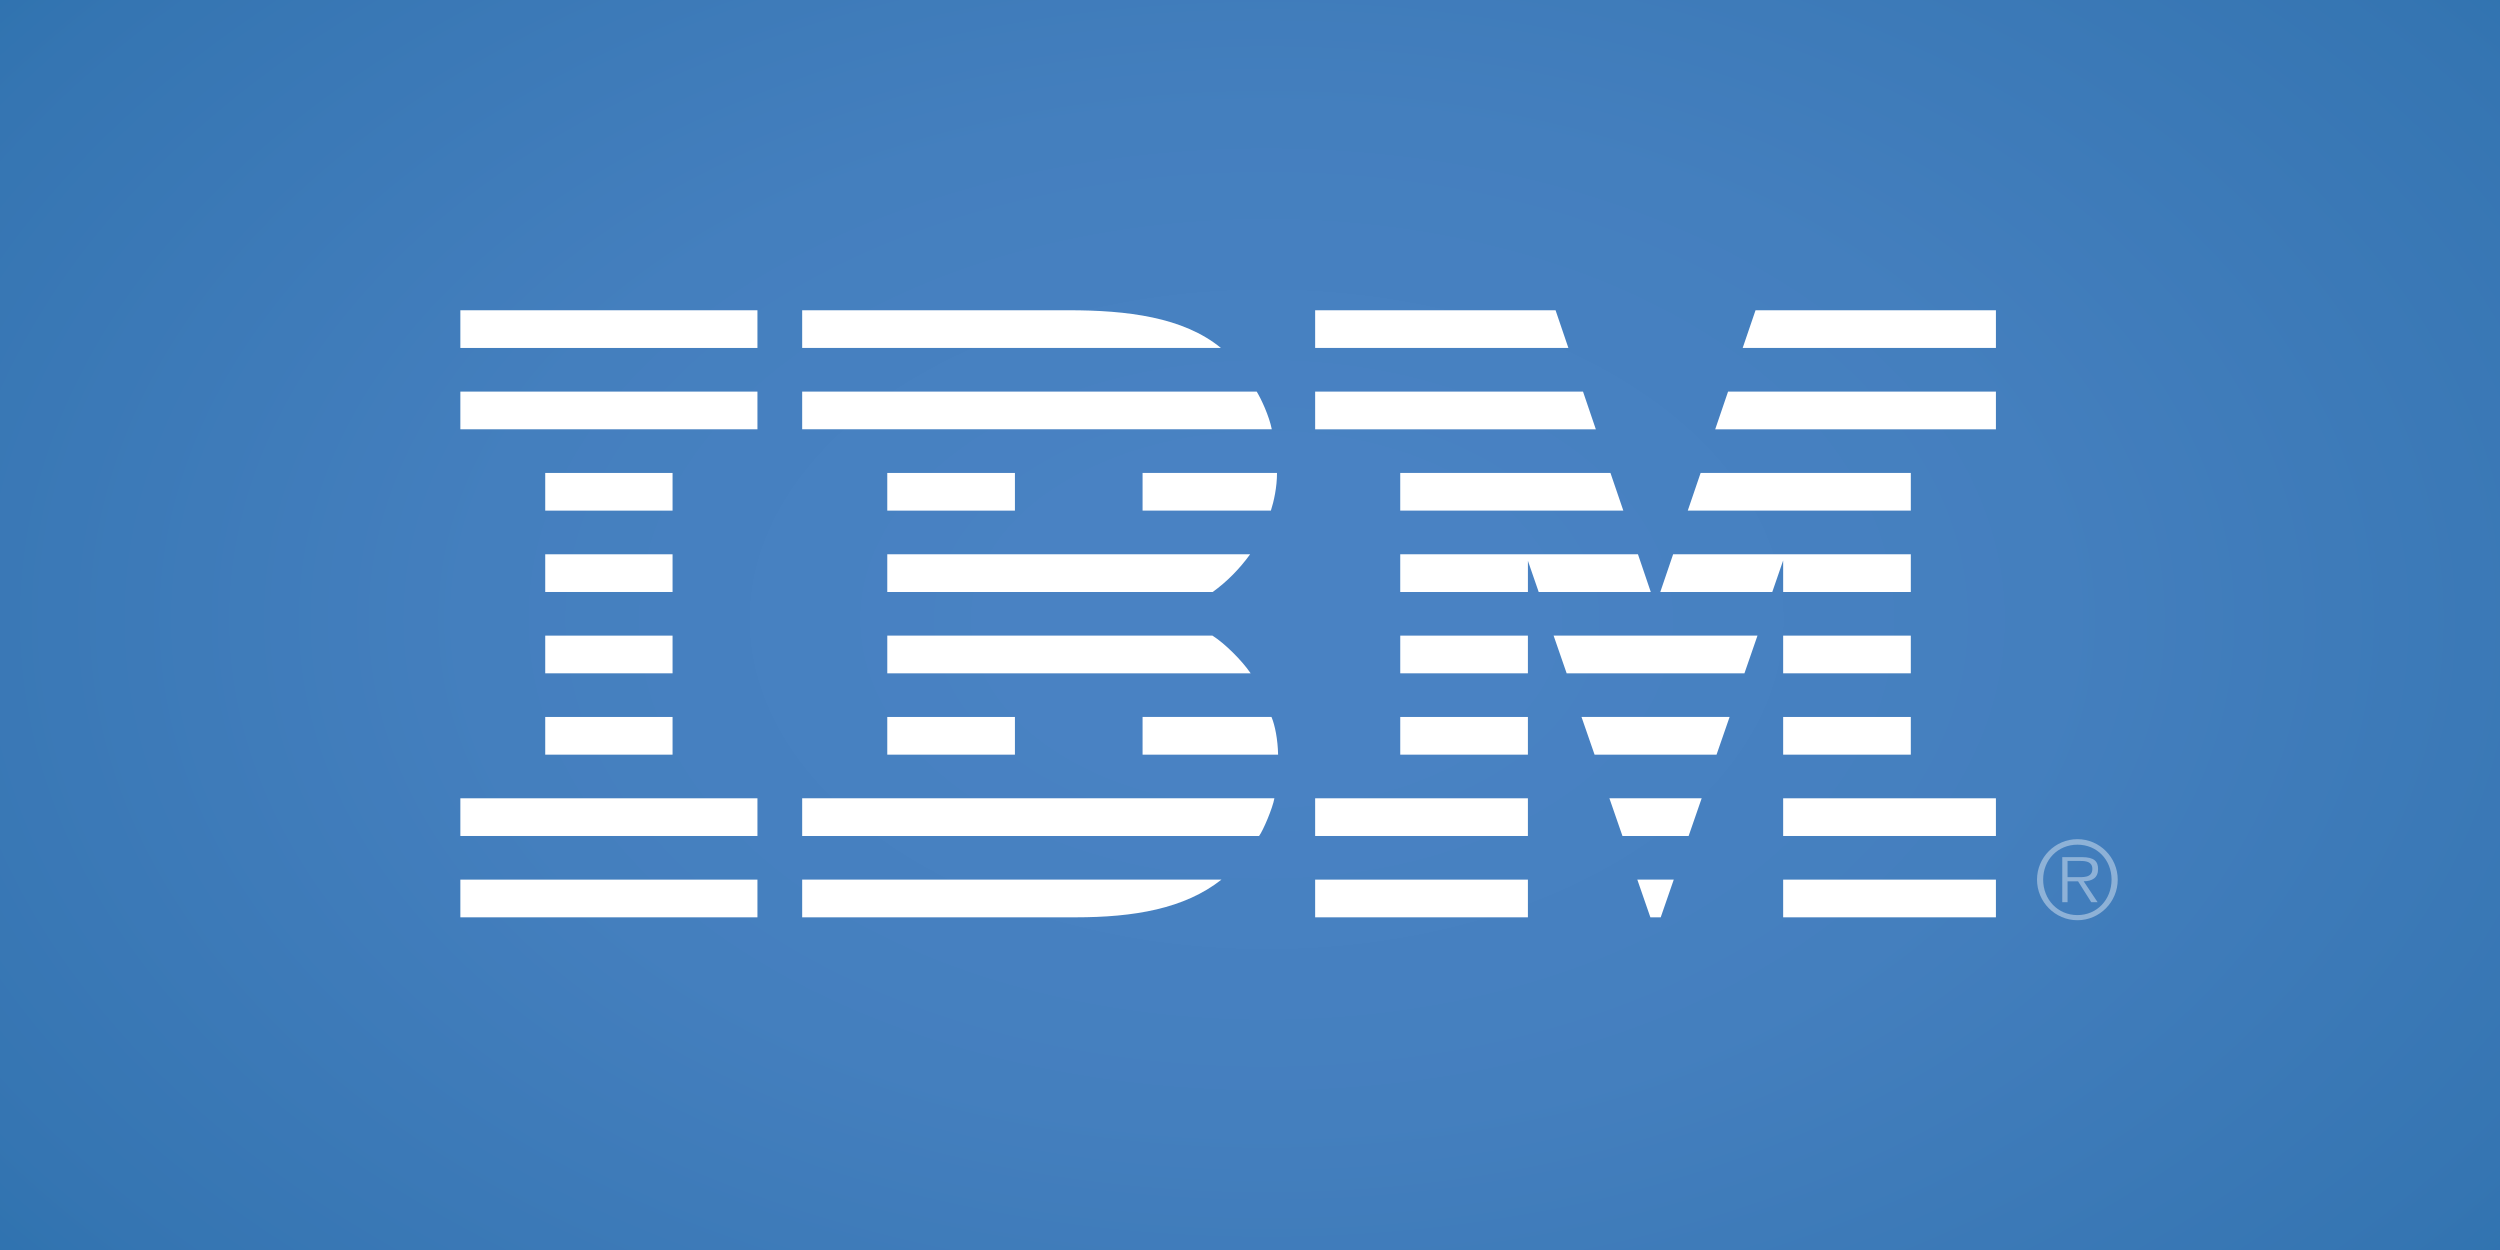 <?xml version="1.0" encoding="utf-8"?>
<!-- Generator: Adobe Illustrator 16.0.4, SVG Export Plug-In . SVG Version: 6.00 Build 0)  -->
<!DOCTYPE svg PUBLIC "-//W3C//DTD SVG 1.1//EN" "http://www.w3.org/Graphics/SVG/1.1/DTD/svg11.dtd">
<svg version="1.1" id="Layer_1" xmlns="http://www.w3.org/2000/svg" xmlns:xlink="http://www.w3.org/1999/xlink" x="0px" y="0px"
	 width="300px" height="150px" viewBox="0 0 300 150" enable-background="new 0 0 300 150" xml:space="preserve">
<rect x="0" y="0" width="300" height="150" fill="#333333" stroke="none"/>
<radialGradient id="SVGID_1_" cx="152" cy="-161.666" r="288.511" gradientTransform="matrix(1 0 0 0.638 0 177.458)" gradientUnits="userSpaceOnUse">
	<stop  offset="0.1" style="stop-color:#4982C3"/>
	<stop  offset="0.33" style="stop-color:#447FBE"/>
	<stop  offset="0.62" style="stop-color:#3575B2"/>
	<stop  offset="0.941" style="stop-color:#1167A1"/>
	<stop  offset="1" style="stop-color:#00649E"/>
</radialGradient>
<rect fill="url(#SVGID_1_)" width="300" height="150"/>
<g>
	<path opacity="0.4" fill="#FFFFFF" d="M249.172,105.254c0.739,0,1.909,0.125,1.909-0.985c0-0.852-0.752-0.954-1.392-0.954h-1.583
		v1.939H249.172z M251.711,108.26h-0.763l-1.581-2.503h-1.261v2.503h-0.635v-5.404h2.361c1.475,0,1.938,0.517,1.938,1.427
		c0,1.069-0.711,1.456-1.727,1.475L251.711,108.26z M253.387,105.552c0-2.366-1.737-4.19-4.09-4.19c-2.368,0-4.119,1.824-4.119,4.19
		c0,2.389,1.751,4.259,4.119,4.259C251.649,109.811,253.387,107.94,253.387,105.552 M244.441,105.552
		c0-2.657,2.182-4.853,4.855-4.853c2.66,0,4.832,2.195,4.832,4.853c0,2.686-2.172,4.875-4.832,4.875
		C246.623,110.427,244.441,108.237,244.441,105.552"/>
	<rect x="55.243" y="37.232" fill="#FFFFFF" width="35.65" height="4.523"/>
	<rect x="55.243" y="46.992" fill="#FFFFFF" width="35.65" height="4.523"/>
	<rect x="55.243" y="95.795" fill="#FFFFFF" width="35.65" height="4.523"/>
	<rect x="65.427" y="86.036" fill="#FFFFFF" width="15.28" height="4.523"/>
	<rect x="65.427" y="76.275" fill="#FFFFFF" width="15.28" height="4.523"/>
	<rect x="65.427" y="66.514" fill="#FFFFFF" width="15.28" height="4.524"/>
	<rect x="65.427" y="56.754" fill="#FFFFFF" width="15.28" height="4.521"/>
	<rect x="55.243" y="105.555" fill="#FFFFFF" width="35.65" height="4.524"/>
	<rect x="168.03" y="86.036" fill="#FFFFFF" width="15.318" height="4.523"/>
	<polygon fill="#FFFFFF" points="191.349,90.56 205.984,90.56 207.552,86.036 189.781,86.036 	"/>
	<rect x="168.03" y="76.275" fill="#FFFFFF" width="15.318" height="4.523"/>
	<polygon fill="#FFFFFF" points="187.999,80.799 209.332,80.799 210.898,76.275 186.433,76.275 	"/>
	<polygon fill="#FFFFFF" points="196.555,66.512 168.028,66.512 168.028,71.038 183.349,71.038 183.349,67.297 184.643,71.038 
		198.093,71.038 	"/>
	<polygon fill="#FFFFFF" points="200.776,66.512 199.235,71.038 212.673,71.038 213.979,67.256 213.979,71.038 229.298,71.038 
		229.298,66.512 	"/>
	<polygon fill="#FFFFFF" points="193.256,56.754 168.028,56.754 168.028,61.275 194.799,61.275 	"/>
	<rect x="213.979" y="86.036" fill="#FFFFFF" width="15.318" height="4.523"/>
	<rect x="213.979" y="76.275" fill="#FFFFFF" width="15.318" height="4.523"/>
	<polygon fill="#FFFFFF" points="204.075,56.754 202.532,61.275 229.298,61.275 229.298,56.754 	"/>
	<rect x="213.979" y="105.555" fill="#FFFFFF" width="25.53" height="4.524"/>
	<rect x="157.818" y="105.555" fill="#FFFFFF" width="25.53" height="4.524"/>
	<polygon fill="#FFFFFF" points="198.045,110.079 199.286,110.079 200.851,105.555 196.478,105.555 	"/>
	<rect x="213.979" y="95.795" fill="#FFFFFF" width="25.53" height="4.523"/>
	<rect x="157.818" y="95.795" fill="#FFFFFF" width="25.53" height="4.523"/>
	<polygon fill="#FFFFFF" points="194.695,100.318 202.635,100.318 204.2,95.795 193.128,95.795 	"/>
	<polygon fill="#FFFFFF" points="210.665,37.229 209.121,41.756 239.51,41.756 239.51,37.229 	"/>
	<polygon fill="#FFFFFF" points="186.666,37.229 157.818,37.229 157.818,41.756 188.207,41.756 	"/>
	<polygon fill="#FFFFFF" points="207.368,46.992 205.825,51.516 239.51,51.516 239.51,46.992 	"/>
	<polygon fill="#FFFFFF" points="189.962,46.992 157.818,46.992 157.818,51.516 191.5,51.516 	"/>
	<rect x="106.473" y="56.754" fill="#FFFFFF" width="15.318" height="4.521"/>
	<rect x="106.473" y="86.036" fill="#FFFFFF" width="15.318" height="4.523"/>
	<path fill="#FFFFFF" d="M96.261,41.756h50.254c-4.537-3.717-11.279-4.526-18.309-4.526h-1.379H96.261V41.756z"/>
	<path fill="#FFFFFF" d="M96.261,46.992h54.542c0.545,0.881,1.497,2.936,1.812,4.523H96.261V46.992z"/>
	<path fill="#FFFFFF" d="M106.473,76.275h39.021c1.438,0.904,3.515,2.947,4.586,4.523h-43.606V76.275z"/>
	<path fill="#FFFFFF" d="M137.109,56.754h16.131c0.007,1.678-0.381,3.445-0.735,4.521h-15.396V56.754z"/>
	<path fill="#FFFFFF" d="M137.109,86.036h15.47c0.418,0.998,0.754,2.68,0.793,4.523h-16.263V86.036z"/>
	<path fill="#FFFFFF" d="M96.261,95.795h56.666c-0.2,1.156-1.346,3.871-1.838,4.523H96.261V95.795z"/>
	<path fill="#FFFFFF" d="M96.261,105.555h50.312c-4.432,3.501-10.499,4.524-17.528,4.524h-2.217H96.261V105.555z"/>
	<path fill="#FFFFFF" d="M106.473,71.038h39.049c1.727-1.243,3.224-2.775,4.495-4.526h-43.544V71.038z"/>
</g>
</svg>
